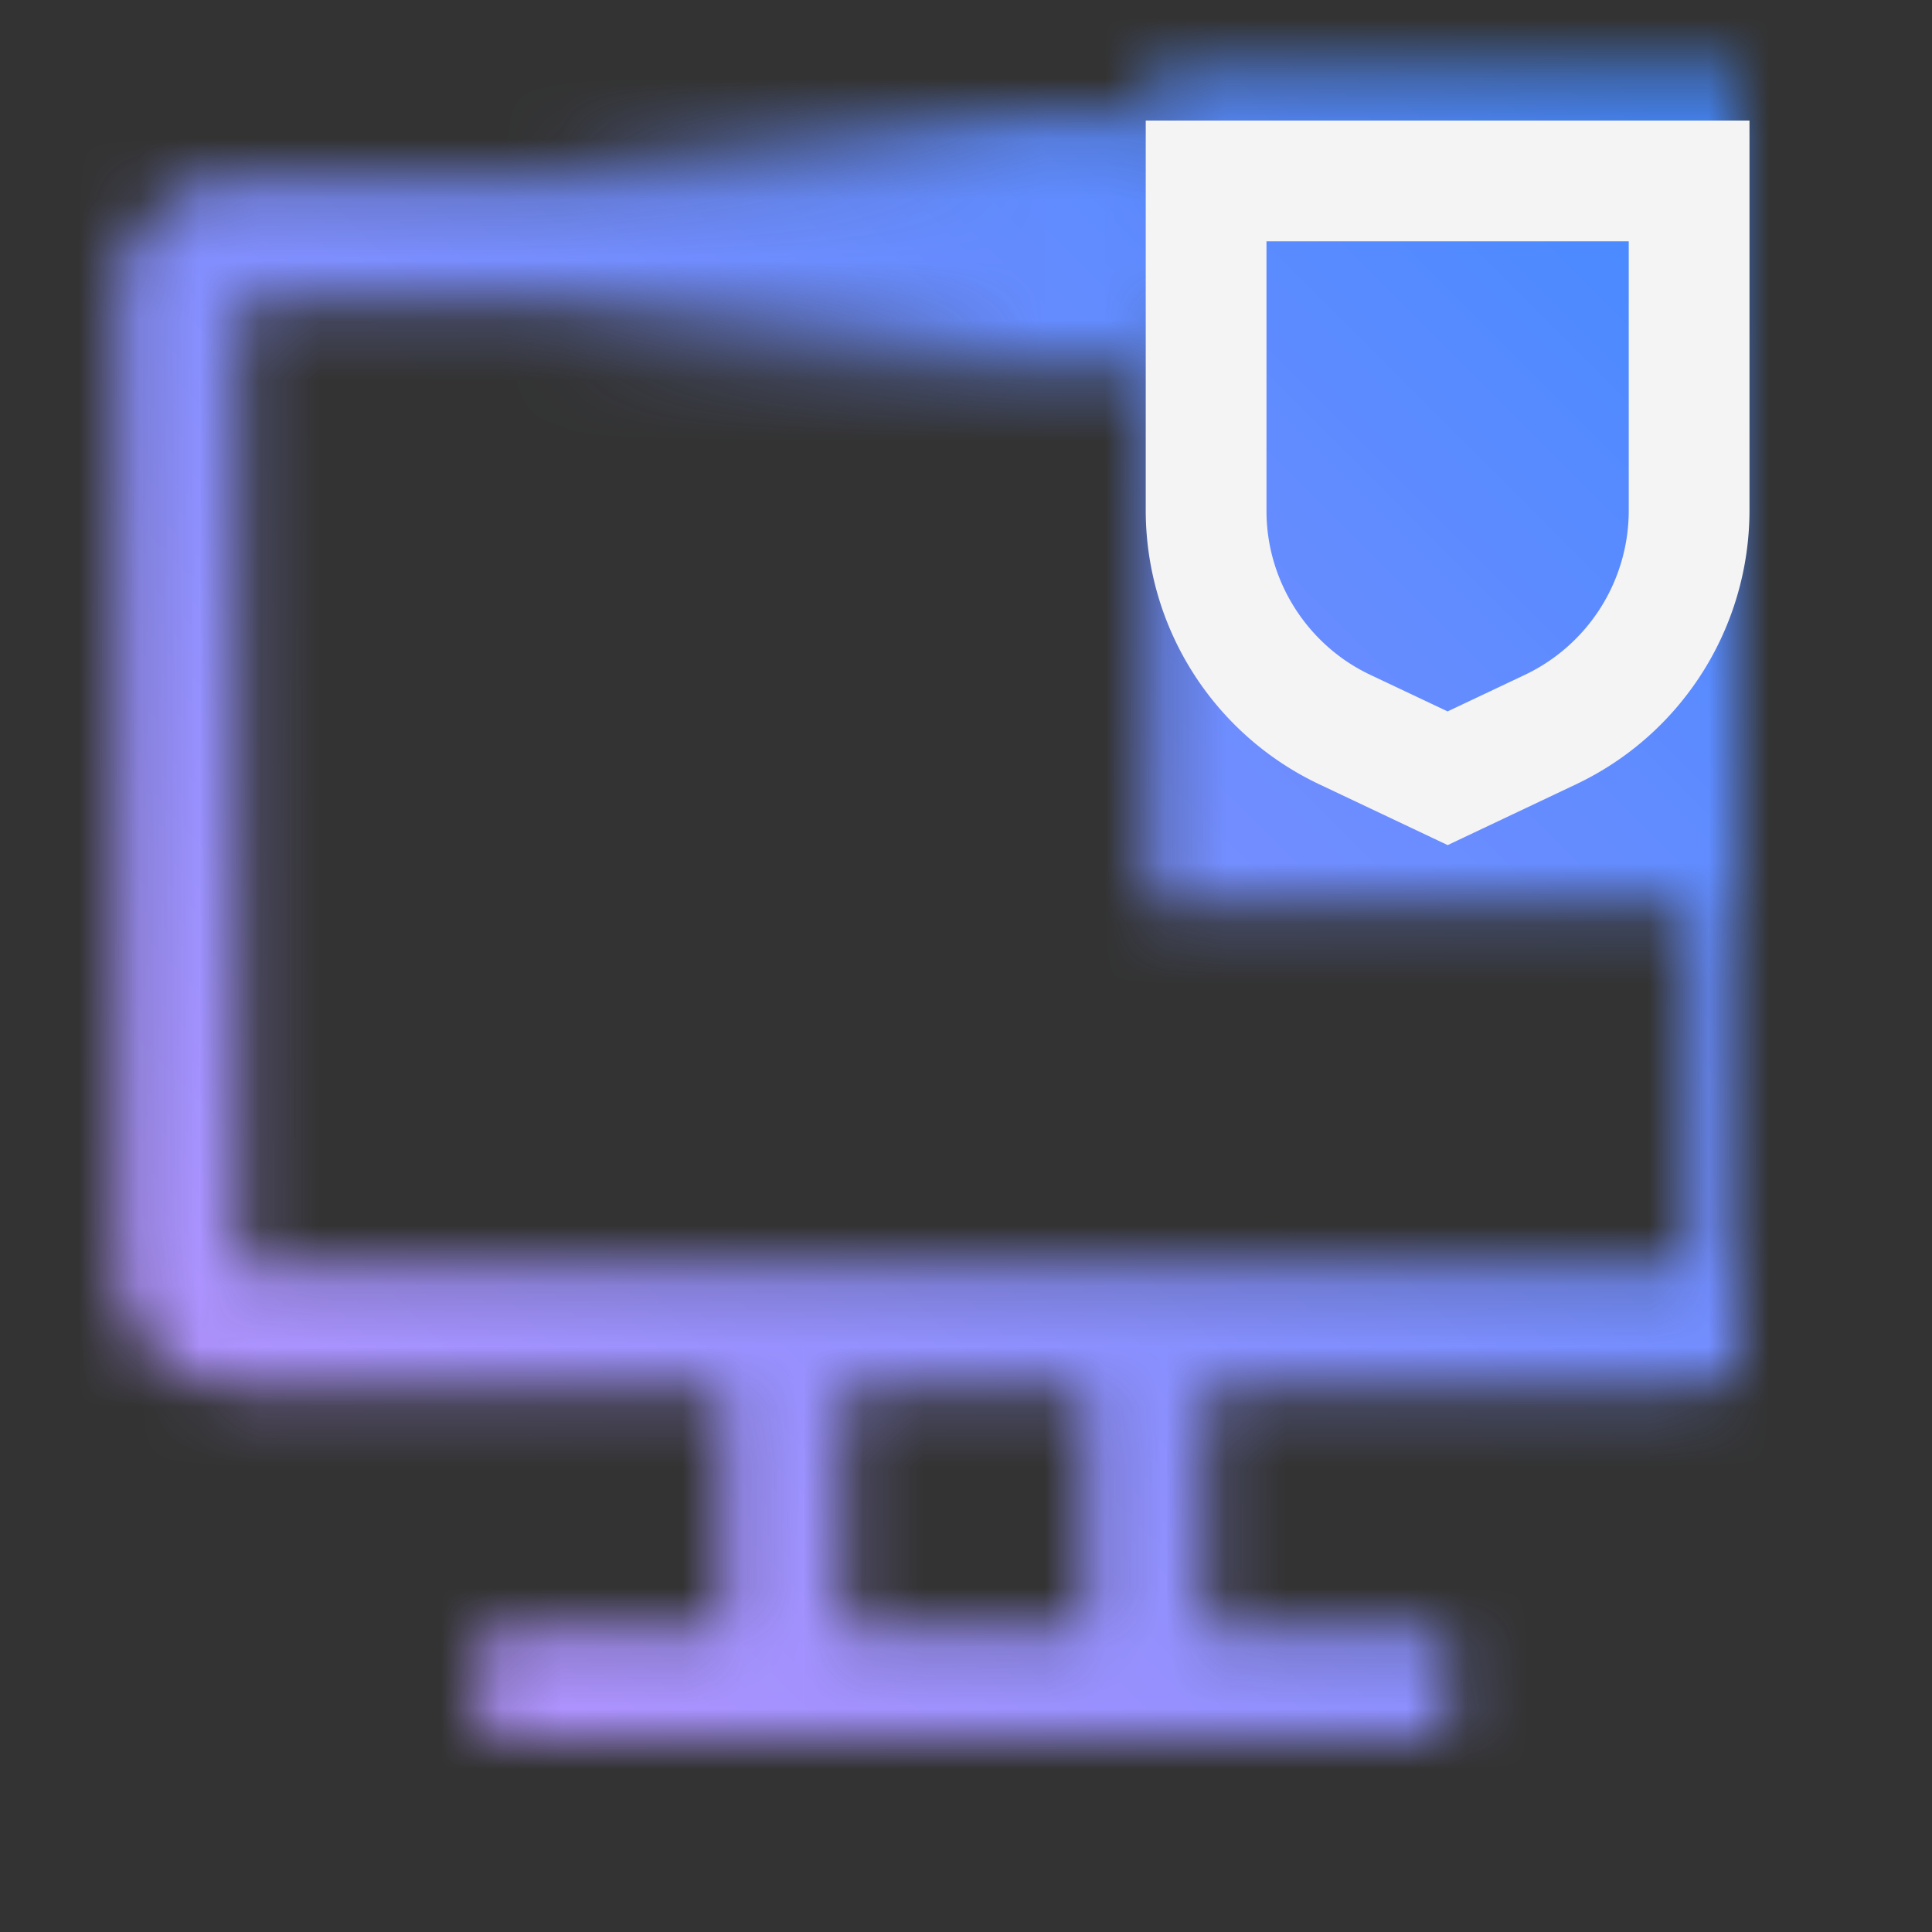 <svg id="SysdigSecure" xmlns="http://www.w3.org/2000/svg" viewBox="0 0 32 32"><rect x="0" y="0" width="32" height="32" fill="#333333" stroke="none"/><defs><linearGradient id="linear-gradient" x1="2107.435" y1="2105.709" x2="2117.654" y2="2105.709" gradientTransform="translate(-2098.537 -2101.679)" gradientUnits="userSpaceOnUse"><stop offset="0" stop-opacity="0"/><stop offset=".8"/></linearGradient><linearGradient id="linear-gradient-2" x1="0" y1="32" x2="32" y2="0" gradientUnits="userSpaceOnUse"><stop offset=".1" stop-color="#be95ff"/><stop offset=".9" stop-color="#4589ff"/></linearGradient><style></style><mask id="mask" width="32" height="32" maskUnits="userSpaceOnUse"><path d="M3.974 2.972h24a2 2 0 0 1 2 2v16a2 2 0 0 1-2 2h-8v4h4v2h-16v-2h4v-4h-8a2 2 0 0 1-2-2v-16a2 2 0 0 1 2-2zm10 24h4v-4h-4v4zm-10-6h24v-16h-24v16z" style="fill:#fff"/><path d="M19.05 1.189h11.273v13.796H19.05z"/><path style="fill:url(#linear-gradient)" d="M8.898 1.963h10.22v4.136H8.898z"/></mask></defs><g style="mask:url(#mask)"><path style="fill:url(#linear-gradient-2)" d="M0 0h32v32H0z"/></g><path d="m23.977 13.997-2.139-1.013a5.022 5.022 0 0 1-2.861-4.52V1.997h10v6.468a5.023 5.023 0 0 1-2.861 4.52l-2.139 1.013zm-3-10v4.468c0 1.153.674 2.218 1.717 2.711l1.283.607 1.283-.607a3.012 3.012 0 0 0 1.717-2.711V3.997h-6z" style="fill:#f4f4f4"/></svg>